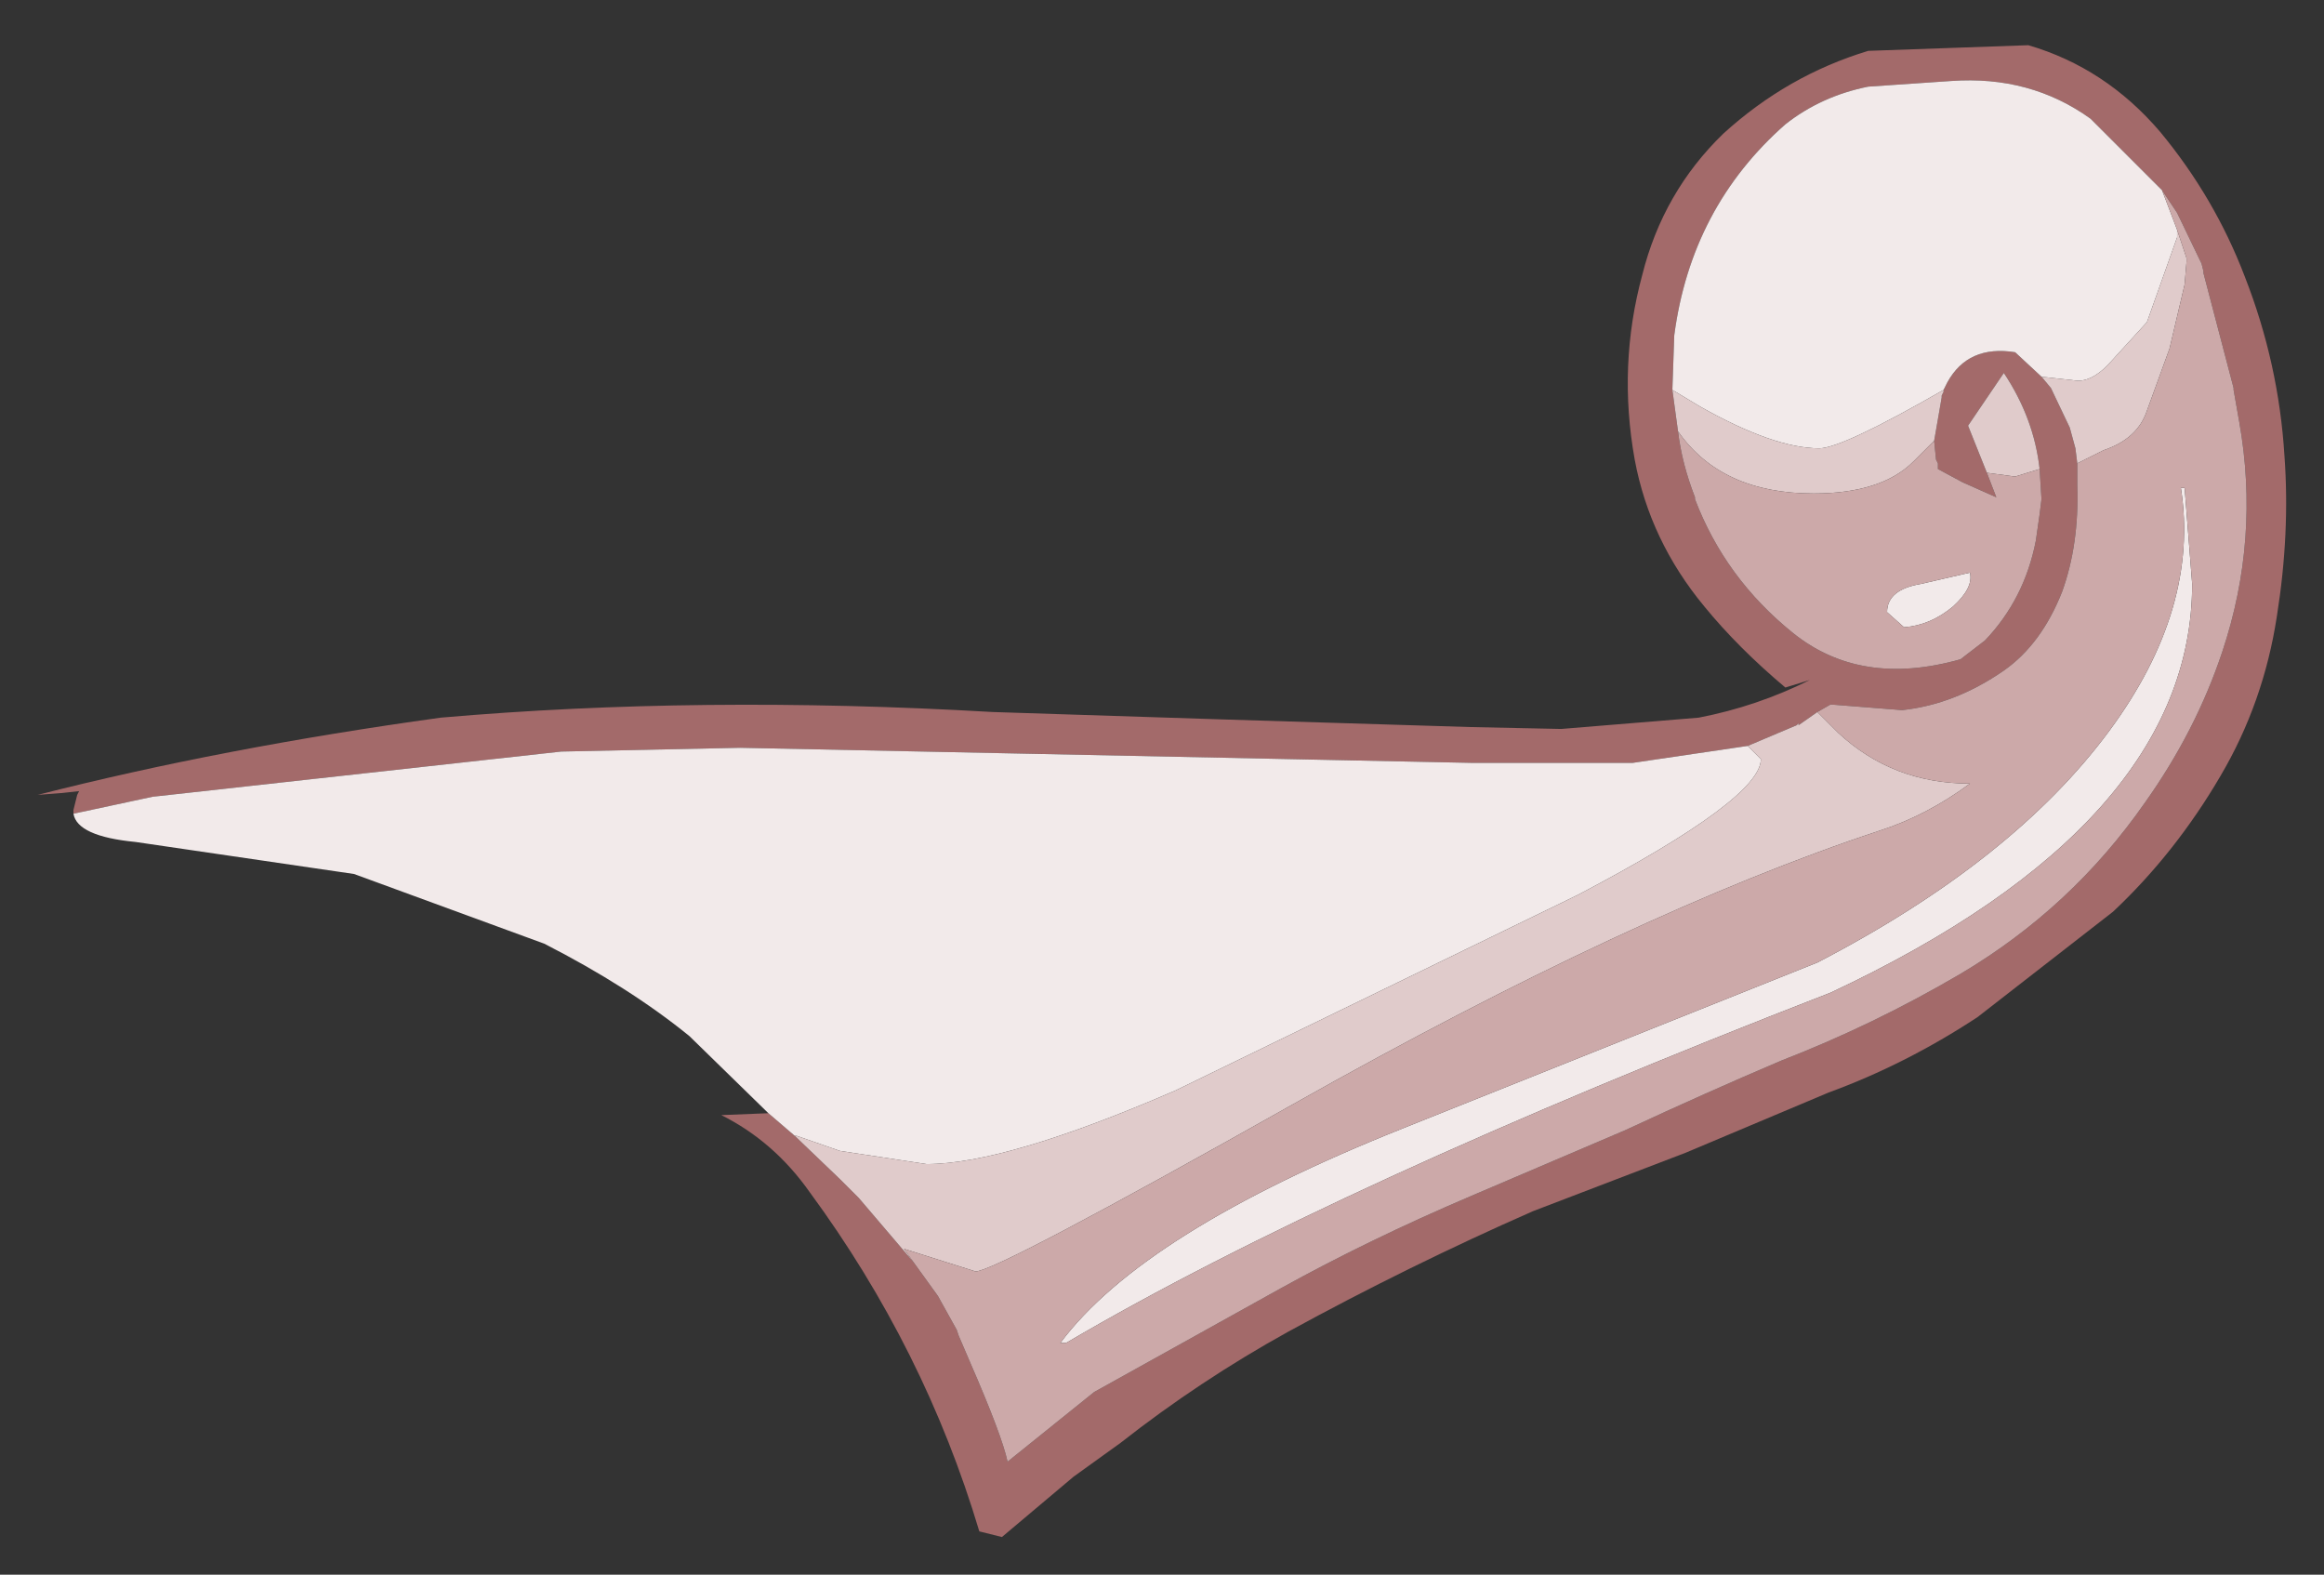 <?xml version="1.0" encoding="UTF-8" standalone="no"?>
<svg xmlns:xlink="http://www.w3.org/1999/xlink" height="41.8px" width="61.7px" xmlns="http://www.w3.org/2000/svg">
  <rect width="100%" height="100%" fill="#333333" stroke="none"/>
  <g transform="matrix(1.0, 0.0, 0.0, 1.0, 30.85, 20.9)">
    <path d="M15.55 -1.1 L12.5 -0.65 8.2 -0.65 -11.2 -1.05 -15.95 -0.95 -26.8 0.25 -28.9 0.7 -28.9 0.6 -28.8 0.2 -28.75 0.1 -29.2 0.15 -29.85 0.2 Q-24.95 -1.05 -19.15 -1.85 -12.25 -2.45 -4.5 -2.0 L1.7 -1.8 8.2 -1.6 10.6 -1.55 14.25 -1.85 Q15.8 -2.15 17.2 -2.85 L16.55 -2.65 Q15.3 -3.7 14.4 -4.8 12.95 -6.55 12.55 -8.7 12.1 -11.2 12.75 -13.6 13.3 -15.8 14.9 -17.35 16.6 -18.9 18.75 -19.55 L23.0 -19.7 Q25.05 -19.1 26.5 -17.4 27.95 -15.65 28.75 -13.55 29.65 -11.25 29.8 -8.8 29.95 -6.75 29.6 -4.55 29.25 -2.25 28.1 -0.3 26.9 1.75 25.25 3.3 L21.65 6.1 Q19.75 7.35 17.7 8.1 L13.9 9.7 9.85 11.25 Q6.55 12.7 3.35 14.45 1.0 15.75 -1.1 17.4 L-2.35 18.3 -4.25 19.9 -4.85 19.75 Q-6.3 14.9 -9.35 10.75 -10.3 9.4 -11.7 8.7 L-10.45 8.65 -9.75 9.25 -8.55 10.4 -8.3 10.65 -8.05 10.9 -6.6 12.6 -5.95 13.5 -5.45 14.4 -5.4 14.55 -5.1 15.25 Q-4.25 17.2 -4.1 17.9 L-1.8 16.05 3.15 13.3 Q5.5 12.0 8.2 10.85 L12.3 9.1 Q14.45 8.1 16.45 7.25 18.9 6.3 21.2 4.95 24.15 3.2 26.1 0.4 27.45 -1.5 28.15 -3.6 29.15 -6.6 28.6 -9.7 L28.45 -10.55 28.45 -10.6 27.65 -13.65 27.65 -13.7 27.6 -13.9 26.95 -15.25 26.75 -15.55 26.55 -15.85 24.65 -17.75 Q23.05 -18.9 20.95 -18.75 L18.75 -18.6 Q17.5 -18.35 16.55 -17.6 14.05 -15.4 13.6 -12.0 L13.55 -10.55 13.7 -9.45 Q13.8 -8.6 14.15 -7.7 L14.15 -7.65 Q14.95 -5.55 16.75 -4.1 18.55 -2.65 21.2 -3.4 L21.85 -3.9 Q22.9 -5.0 23.2 -6.55 L23.3 -7.25 23.35 -7.65 23.3 -8.45 Q23.15 -9.8 22.35 -11.0 L21.4 -9.6 21.9 -8.35 22.15 -7.7 21.25 -8.1 20.6 -8.45 20.6 -8.6 20.55 -8.7 20.5 -9.2 20.7 -10.35 20.7 -10.4 20.75 -10.5 20.75 -10.55 20.85 -10.75 Q21.4 -11.75 22.65 -11.55 L23.35 -10.9 23.6 -10.6 24.1 -9.55 24.25 -9.0 24.3 -8.6 24.3 -8.55 24.3 -8.45 24.3 -8.0 Q24.35 -6.45 23.9 -5.2 23.35 -3.8 22.35 -3.1 21.05 -2.2 19.65 -2.05 L17.75 -2.2 17.4 -2.0 16.9 -1.65 16.9 -1.7 16.85 -1.65 15.55 -1.1" fill="#a36a6a" fill-rule="evenodd" stroke="none"/>
    <path d="M-28.9 0.7 L-26.8 0.25 -15.95 -0.95 -11.2 -1.05 8.2 -0.65 12.5 -0.65 15.55 -1.1 15.9 -0.75 Q15.9 0.3 11.05 2.85 L5.7 5.45 0.35 8.05 Q-4.15 10.0 -6.25 10.0 L-8.55 9.65 -9.7 9.25 -9.75 9.25 -10.45 8.65 -12.55 6.6 Q-14.15 5.3 -16.4 4.15 L-21.45 2.3 -27.25 1.45 Q-28.8 1.3 -28.9 0.7 M23.35 -10.9 L22.65 -11.55 Q21.4 -11.75 20.85 -10.75 L20.75 -10.55 Q18.05 -9.0 17.45 -9.0 16.25 -9.0 14.3 -10.1 L13.55 -10.55 13.6 -12.0 Q14.05 -15.4 16.55 -17.6 17.5 -18.35 18.75 -18.6 L20.95 -18.75 Q23.05 -18.9 24.65 -17.75 L26.55 -15.85 26.95 -14.8 26.95 -14.6 26.15 -12.35 25.1 -11.2 Q24.65 -10.75 24.25 -10.8 L23.35 -10.9 M19.25 -4.65 Q19.25 -5.25 20.15 -5.4 L21.45 -5.7 Q21.55 -5.3 21.0 -4.8 20.4 -4.3 19.7 -4.25 L19.25 -4.65 M27.15 -7.95 L27.35 -5.4 Q27.35 0.95 17.75 5.45 4.6 10.55 -2.55 14.75 L-2.7 14.75 Q-0.5 11.8 6.4 9.05 L17.4 4.65 Q22.6 1.95 25.15 -1.5 27.55 -4.75 27.05 -7.95 L27.15 -7.95" fill="#f2eaea" fill-rule="evenodd" stroke="none"/>
    <path d="M15.55 -1.1 L16.85 -1.65 16.9 -1.7 16.9 -1.65 17.4 -2.0 17.95 -1.45 Q19.4 -0.1 21.45 -0.1 20.3 0.75 19.05 1.15 12.55 3.3 3.5 8.4 -4.4 12.85 -4.95 12.85 L-6.85 12.25 -6.6 12.6 -8.05 10.9 -8.3 10.65 -8.55 10.4 -9.75 9.25 -9.7 9.25 -8.55 9.65 -6.25 10.0 Q-4.15 10.0 0.35 8.05 L5.7 5.45 11.05 2.85 Q15.9 0.3 15.9 -0.75 L15.55 -1.1 M24.3 -8.6 L24.25 -9.0 24.1 -9.55 23.6 -10.6 23.35 -10.9 24.25 -10.8 Q24.65 -10.75 25.1 -11.2 L26.15 -12.35 26.95 -14.6 26.95 -14.8 27.2 -14.05 27.2 -13.95 27.15 -13.35 26.75 -11.65 26.15 -10.0 Q25.9 -9.25 25.0 -8.95 L24.3 -8.6 M20.75 -10.55 L20.75 -10.5 20.7 -10.4 20.7 -10.35 20.5 -9.2 19.95 -8.65 Q19.1 -7.8 17.3 -7.8 14.85 -7.8 13.7 -9.45 L13.55 -10.55 14.3 -10.1 Q16.25 -9.0 17.45 -9.0 18.05 -9.0 20.75 -10.55 M21.9 -8.35 L21.4 -9.6 22.35 -11.0 Q23.15 -9.8 23.3 -8.45 L22.65 -8.25 21.9 -8.35" fill="#e0cbcb" fill-rule="evenodd" stroke="none"/>
    <path d="M17.4 -2.0 L17.75 -2.2 19.65 -2.05 Q21.05 -2.2 22.35 -3.1 23.35 -3.8 23.9 -5.2 24.35 -6.45 24.3 -8.0 L24.3 -8.45 24.3 -8.55 24.3 -8.6 25.0 -8.95 Q25.9 -9.25 26.15 -10.0 L26.75 -11.65 27.15 -13.35 27.2 -13.95 27.2 -14.05 26.95 -14.8 26.55 -15.85 26.75 -15.55 26.95 -15.25 27.6 -13.9 27.65 -13.7 27.65 -13.65 28.45 -10.6 28.45 -10.55 28.6 -9.7 Q29.15 -6.6 28.15 -3.6 27.45 -1.5 26.1 0.4 24.15 3.2 21.2 4.95 18.9 6.3 16.45 7.25 14.45 8.1 12.3 9.1 L8.2 10.85 Q5.5 12.0 3.15 13.3 L-1.8 16.05 -4.1 17.9 Q-4.25 17.2 -5.1 15.25 L-5.4 14.55 -5.45 14.4 -5.95 13.5 -6.6 12.6 -6.85 12.25 -4.95 12.85 Q-4.4 12.85 3.5 8.4 12.55 3.3 19.05 1.15 20.3 0.75 21.45 -0.1 19.4 -0.1 17.95 -1.45 L17.4 -2.0 M20.5 -9.2 L20.55 -8.7 20.6 -8.6 20.6 -8.45 21.25 -8.1 22.15 -7.7 21.9 -8.35 22.65 -8.25 23.3 -8.45 23.35 -7.65 23.3 -7.25 23.2 -6.55 Q22.9 -5.0 21.85 -3.9 L21.2 -3.4 Q18.55 -2.65 16.75 -4.1 14.95 -5.55 14.15 -7.65 L14.15 -7.7 Q13.8 -8.6 13.7 -9.45 14.85 -7.8 17.3 -7.8 19.1 -7.8 19.95 -8.65 L20.5 -9.2 M19.25 -4.65 L19.7 -4.25 Q20.4 -4.3 21.0 -4.8 21.55 -5.3 21.45 -5.7 L20.15 -5.4 Q19.25 -5.25 19.25 -4.65 M27.15 -7.95 L27.05 -7.95 Q27.55 -4.75 25.15 -1.5 22.6 1.95 17.4 4.65 L6.4 9.05 Q-0.5 11.8 -2.7 14.75 L-2.55 14.75 Q4.6 10.55 17.75 5.45 27.35 0.95 27.35 -5.4 L27.15 -7.95" fill="#cca9a9" fill-rule="evenodd" stroke="none"/>
  </g>
</svg>
